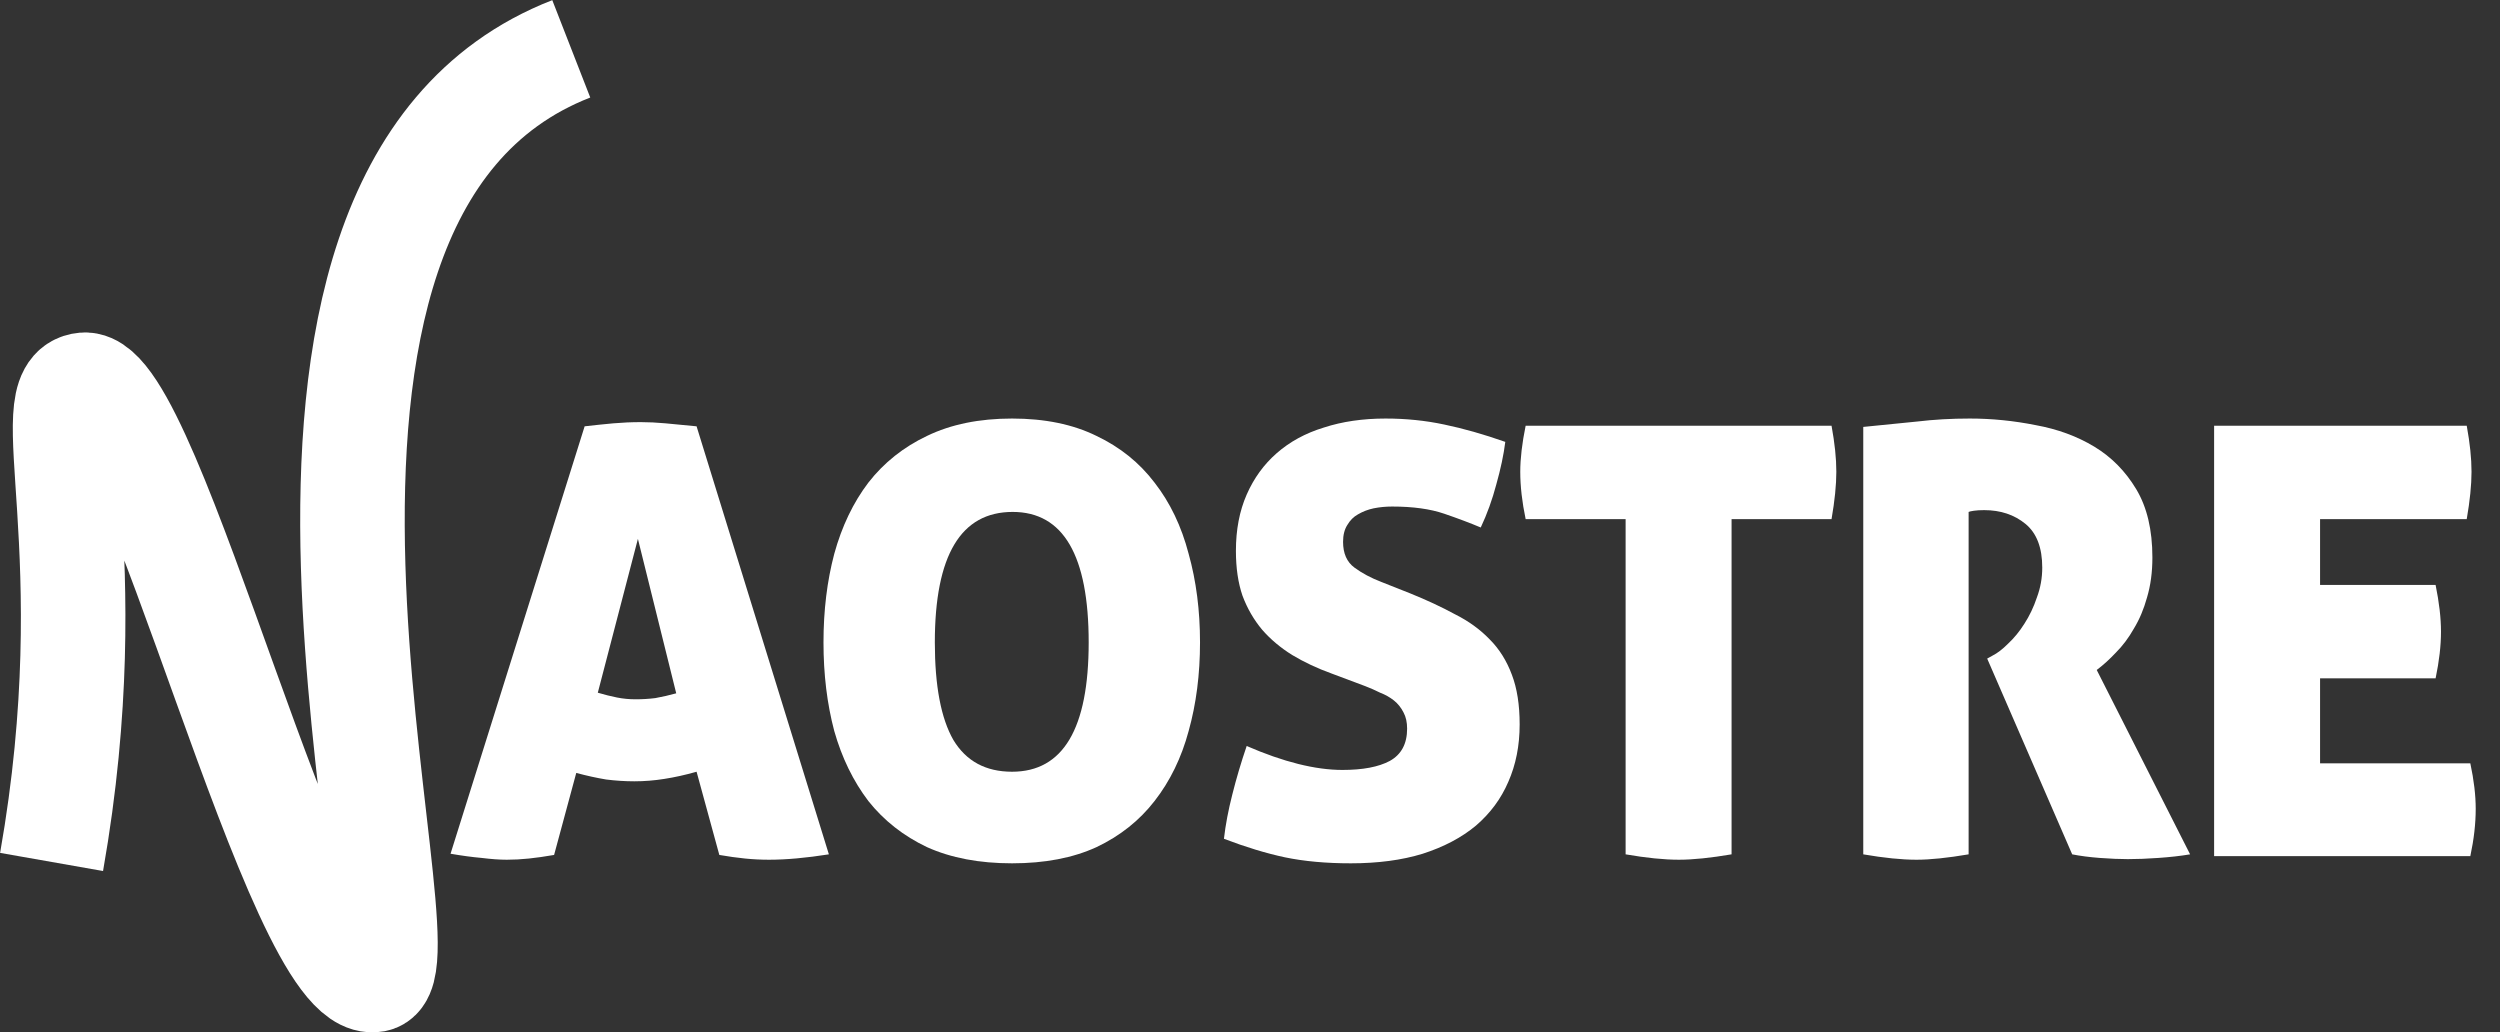 <svg width="263.1" height="108.64" version="1.1" viewBox="0 0 263.1 108.64" xmlns="http://www.w3.org/2000/svg">
  <rect x="0" y="0" width="263.1" height="108.64" fill="#333333" stroke="none"/>
  <g transform="translate(-7295.6 -1809.9)">
    <g transform="translate(7342.7 1900)" fill="#fff">
      <path d="m11.214-0.126q-1.449 0.252-2.646 0.378t-2.331 0.126-2.646-0.189q-1.449-0.126-3.276-0.441l14.112-44.982q1.638-0.189 3.024-0.315 1.449-0.126 2.898-0.126 1.197 0 2.583 0.126 1.449 0.126 3.276 0.315l13.923 45.045q-3.591 0.567-6.3 0.567-1.26 0-2.52-0.126t-2.709-0.378l-2.394-8.757q-1.764 0.504-3.402 0.756-1.575 0.252-3.15 0.252-1.449 0-2.961-0.189-1.512-0.252-3.15-0.693zm8.82-33.264-4.221 16.191q1.071 0.315 2.016 0.504t1.953 0.189q1.071 0 2.079-0.126 1.071-0.189 2.205-0.504z"/>
      <path d="m39.564-22.491q0-5.04 1.134-9.324 1.197-4.347 3.591-7.497 2.457-3.15 6.174-4.914 3.78-1.827 8.946-1.827t8.883 1.827q3.717 1.764 6.111 4.914 2.457 3.15 3.591 7.497 1.197 4.284 1.197 9.324t-1.197 9.324q-1.134 4.221-3.591 7.371-2.394 3.087-6.111 4.851-3.717 1.701-8.883 1.701t-8.946-1.701q-3.717-1.764-6.174-4.851-2.394-3.15-3.591-7.371-1.134-4.284-1.134-9.324zm27.909 0q0-13.734-8.001-13.734-8.19 0-8.19 13.734 0 6.867 1.953 10.269 2.016 3.339 6.174 3.339 8.064 0 8.064-13.608z"/>
      <path d="m101.3-27.657q2.646 1.071 4.725 2.205 2.142 1.071 3.654 2.646 1.512 1.512 2.331 3.717 0.819 2.142 0.819 5.229 0 3.339-1.197 6.048-1.134 2.646-3.402 4.599-2.268 1.89-5.607 2.961-3.276 1.008-7.56 1.008-3.906 0-6.93-0.63-2.961-0.63-6.426-1.953 0.252-2.205 0.882-4.662 0.63-2.52 1.512-5.103 5.796 2.52 10.08 2.52 3.213 0 4.977-0.945 1.827-1.008 1.827-3.402 0-1.008-0.378-1.701-0.378-0.756-1.008-1.26-0.63-0.504-1.449-0.819-0.756-0.378-1.575-0.693l-3.528-1.323q-2.268-0.819-4.158-1.953-1.827-1.134-3.15-2.646-1.323-1.575-2.079-3.591-0.693-2.016-0.693-4.725 0-3.339 1.134-5.922t3.15-4.347q2.079-1.827 4.977-2.709 2.898-0.945 6.489-0.945 3.213 0 6.174 0.63 3.024 0.63 6.426 1.827-0.252 2.016-0.945 4.473-0.63 2.394-1.638 4.536-1.638-0.693-3.843-1.449t-5.481-0.756q-1.008 0-1.953 0.189-0.882 0.189-1.638 0.63-0.693 0.378-1.134 1.134-0.441 0.693-0.441 1.764 0 1.827 1.197 2.709t2.835 1.512z"/>
      <path d="m123.98-35.469h-10.521q-0.567-2.709-0.567-4.977 0-2.079 0.567-4.851h32.193q0.252 1.386 0.378 2.583t0.126 2.268q0 2.079-0.504 4.977h-10.521v35.28q-3.339 0.567-5.544 0.567-2.331 0-5.607-0.567z"/>
      <path d="m148.99-45.171q3.087-0.315 5.67-0.567 2.646-0.315 5.544-0.315 3.465 0 6.93 0.693 3.465 0.63 6.174 2.268t4.41 4.473 1.701 7.182q0 2.331-0.567 4.221-0.504 1.827-1.386 3.276-0.819 1.449-1.89 2.52-1.008 1.071-2.016 1.827l9.828 19.404q-1.512 0.252-3.339 0.378-1.764 0.126-3.213 0.126-1.26 0-2.961-0.126-1.638-0.126-2.898-0.378l-8.946-20.601 0.567-0.315q0.756-0.378 1.638-1.26 0.945-0.882 1.701-2.079 0.819-1.26 1.323-2.772 0.567-1.512 0.567-3.15 0-3.15-1.764-4.599t-4.347-1.449q-0.63 0-1.071 0.063t-0.567 0.126v36.036q-3.339 0.567-5.481 0.567-2.331 0-5.607-0.567z"/>
      <path d="m209.79-23.625q0 2.205-0.567 4.914h-12.159v8.946h15.813q0.567 2.646 0.567 4.788 0 2.331-0.567 4.977h-26.964v-45.297h26.586q0.252 1.386 0.378 2.583t0.126 2.268q0 2.079-0.504 4.977h-15.435v6.93h12.159q0.567 2.772 0.567 4.914z"/>
    </g>
    <path stroke-linejoin="bevel" stroke-width="11px" fill="none" stroke="#fff" transform="translate(7013.1 1228.1)" d="m342.62 586.94c-40.131 15.65-14.2 96.77-20.645 97.979-8.209 1.543-23.506-63.255-30.618-62.627-5.345 0.473 2.33 17.506-3.429 50.22"/>
  </g>
</svg>